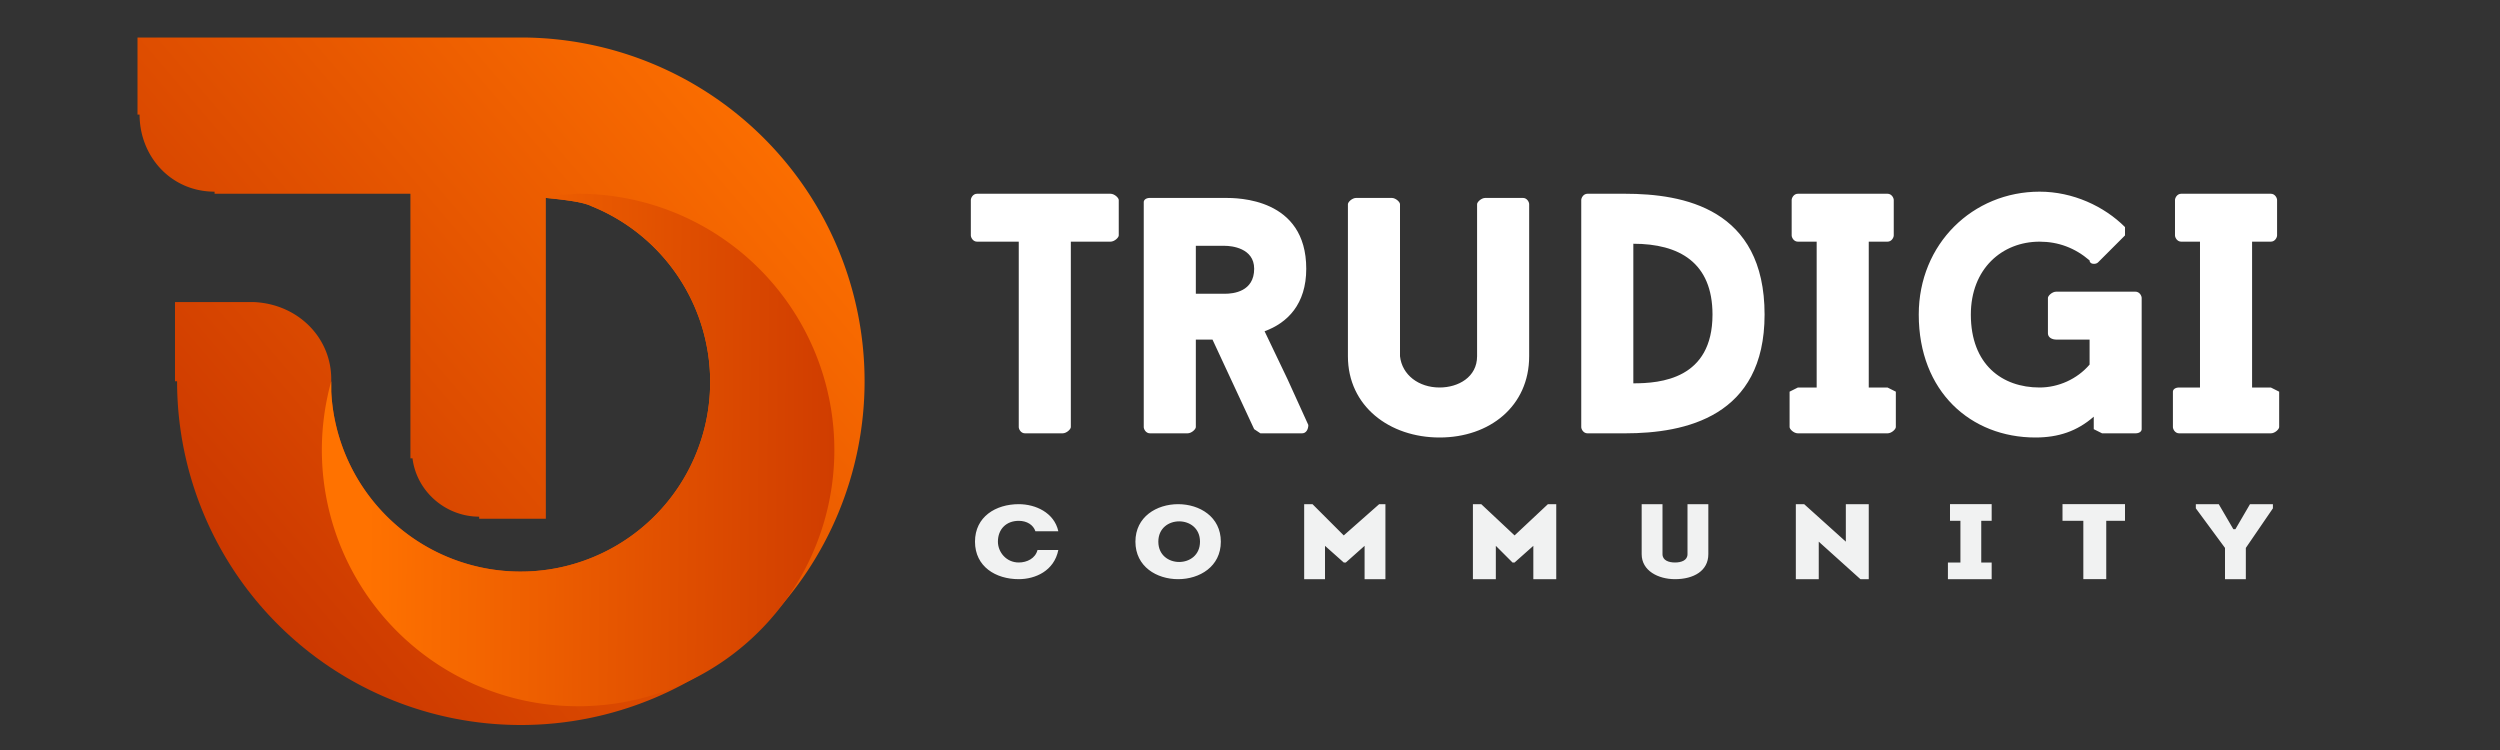 <svg xmlns="http://www.w3.org/2000/svg" viewBox="0 400 1200 360"><rect x="0" y="400" width="1200" height="360" fill="#333333" stroke="none"/><g fill="#FFF"><path d="M537 513c0 1-2 3-4 3h-19v89c0 1-2 3-4 3h-18c-2 0-3-2-3-3v-89h-20c-2 0-3-2-3-3v-17c0-1 1-3 3-3h64c2 0 4 2 4 3v17zM582 563h-8v42c0 1-2 3-4 3h-18c-2 0-3-2-3-3V497c0-1 1-2 3-2h36c6 0 39 0 39 34 0 17-9 26-20 30l11 23 10 22c0 2-1 4-3 4h-20l-3-2-20-43zm-8-22h14c4 0 14-1 14-12 0-10-11-11-14-11h-14v23zM647 571v-73c0-1 2-3 4-3h17c2 0 4 2 4 3v73c1 9 9 15 19 15 9 0 18-5 18-15v-73c0-1 2-3 4-3h18c2 0 3 2 3 3v73c0 24-19 39-43 39s-44-15-44-39zM780 493c28 0 67 7 67 58 0 49-38 57-67 57h-18c-2 0-3-2-3-3V496c0-1 1-3 3-3h18zm4 91c13 0 38-2 38-33 0-25-16-34-38-34v67zM897 516v70h9l4 2v17c0 1-2 3-4 3h-43c-2 0-4-2-4-3v-17l4-2h9v-70h-9c-2 0-3-2-3-3v-17c0-1 1-3 3-3h43c2 0 3 2 3 3v17c0 1-1 3-3 3h-9zM1025 540c2 0 3 2 3 3v63c0 1-1 2-3 2h-16l-4-2v-6c-8 7-17 10-28 10-31 0-56-22-56-59 0-34 26-59 58-59 16 0 31 7 41 17v4l-13 13c-1 1-4 1-4-1-7-6-15-9-24-9-18 0-33 13-33 35 0 24 15 35 33 35 9 0 18-4 24-11v-12h-16c-2 0-4-1-4-3v-17c0-1 2-3 4-3h38zM1081 516v70h9l4 2v17c0 1-2 3-4 3h-44c-2 0-3-2-3-3v-17c0-1 1-2 3-2h10v-70h-9c-2 0-3-2-3-3v-17c0-1 1-3 3-3h43c2 0 3 2 3 3v17c0 1-1 3-3 3h-9z"/></g><linearGradient id="a" gradientUnits="userSpaceOnUse" x1="372.1" y1="426.2" x2="32.1" y2="716.8"><stop offset="0" stop-color="#ff7200"/><stop offset="1" stop-color="#bf2a00"/></linearGradient><path fill="url(#a)" d="M250 418H66v37h1c0 20 15 37 36 37v1h94v127h1c2 16 16 28 32 28v1h32v-32-1-121c10 1 18 2 22 4a91 91 0 11-125 89v-6c0-20-16-36-37-37H84v38h1a165 165 0 10165-165z"/><linearGradient id="b" gradientUnits="userSpaceOnUse" x1="174.7" y1="614.9" x2="485.1" y2="617.7"><stop offset="0" stop-color="#ff7200"/><stop offset="1" stop-color="#bf2a00"/></linearGradient><path fill="url(#b)" d="M262 614v0z"/><linearGradient id="c" gradientUnits="userSpaceOnUse" x1="176.7" y1="614.6" x2="480" y2="617.3"><stop offset="0" stop-color="#ff7200"/><stop offset="1" stop-color="#bf2a00"/></linearGradient><path fill="url(#c)" d="M278 493l-16 1v1c10 1 18 2 22 4a91 91 0 11-125 89v-5a123 123 0 10119-90z"/><g fill="#F1F2F2"><path d="M489 642c8 0 17 4 19 13h-11c-1-3-4-5-8-5-6 0-10 4-10 10 0 5 4 10 10 10 4 0 8-2 9-6h10c-2 10-11 14-19 14-11 0-21-6-21-18s10-18 21-18zM545 660c0-24 41-24 41 0s-41 24-41 0zm31 0c0-13-20-13-20 0s20 13 20 0zM662 642h3v36h-10v-16l-9 8h-1l-9-8v16h-10v-36h4l15 15 17-15zM743 642h4v36h-11v-16l-9 8h-1l-8-8v16h-11v-36h4l16 15 16-15zM810 666v-24h10v24c0 8-7 12-16 12-8 0-16-4-16-12v-24h10v24c0 3 3 4 6 4s6-1 6-4zM873 660v18h-11v-36h4l20 18v-18h11v36h-4l-20-18zM956 670v8h-21v-8h6v-20h-5v-8h20v8h-5v20h5zM990 650v-8h30v8h-9v28h-11v-28h-10zM1078 678h-10v-15l-14-19v-2h11l7 12h1l7-12h11v2l-13 19v15z"/></g></svg>